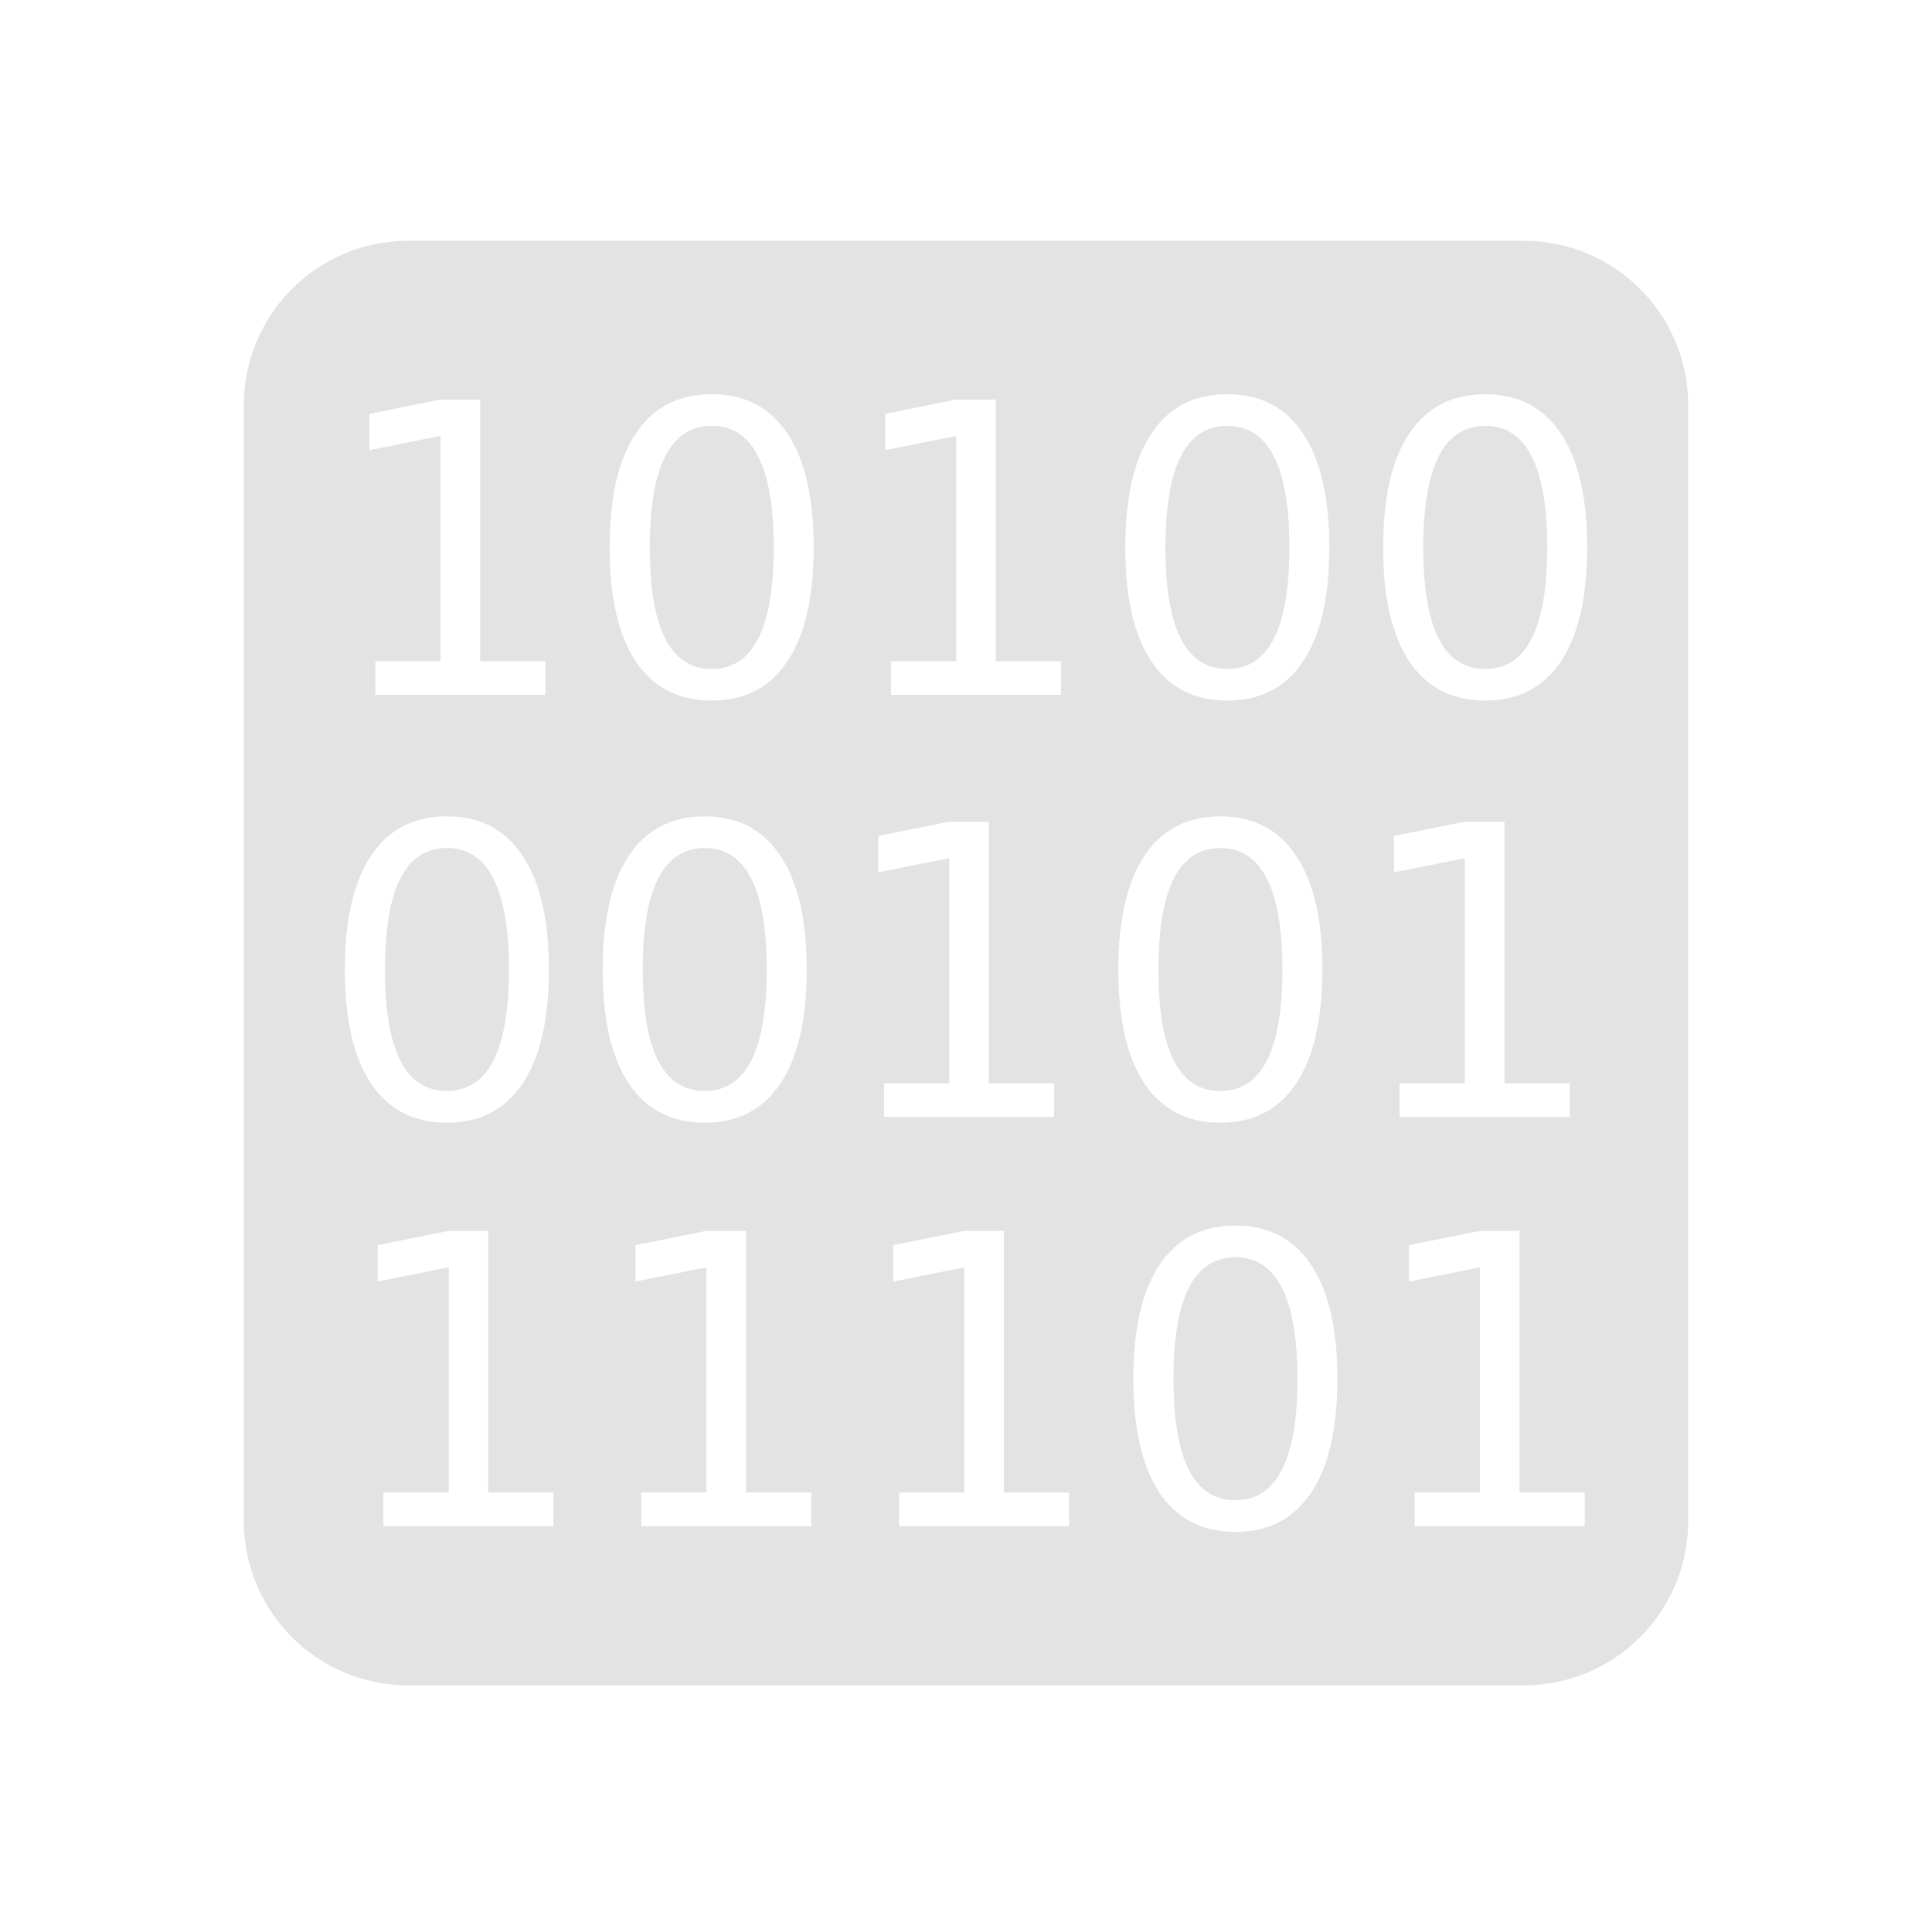 <?xml version="1.0" encoding="UTF-8" standalone="no"?>
<!-- Created with Inkscape (http://www.inkscape.org/) -->

<svg
   xmlns:dc="http://purl.org/dc/elements/1.1/"
   xmlns:cc="http://creativecommons.org/ns#"
   xmlns:rdf="http://www.w3.org/1999/02/22-rdf-syntax-ns#"
   xmlns:svg="http://www.w3.org/2000/svg"
   xmlns="http://www.w3.org/2000/svg"
   xmlns:sodipodi="http://sodipodi.sourceforge.net/DTD/sodipodi-0.dtd"
   xmlns:inkscape="http://www.inkscape.org/namespaces/inkscape"
   width="48.15"
   height="48"
   viewBox="0 0 48.15 48"
   version="1.1"
   id="svg8"
   inkscape:version="0.92+devel (f96dc7e339, 2017-07-28, custom)"
   sodipodi:docname="okteta.svg">
  <defs
     id="ol-defs">
    <style
       id="current-color-scheme">      .ColorScheme-Text {
        color:#d0d0d0;
        stop-color:#d0d0d0;
      }
      .ColorScheme-Background {
        color:#212121;
        stop-color:#212121;
      }
      .ColorScheme-Highlight {
        color:#0039a9;
        stop-color:#0039a9;
      }
      .ColorScheme-ViewText {
        color:#d0d0d0;
        stop-color:#d0d0d0;
      }
      .ColorScheme-ViewBackground {
        color:#19191b;
        stop-color:#19191b;
      }
      .ColorScheme-ViewHover {
        color:#005cc7;
        stop-color:#005cc7;
      }
      .ColorScheme-ViewFocus{
        color:#002466;
        stop-color:#002466;
      }
      .ColorScheme-ButtonText {
        color:#d0d0d0;
        stop-color:#d0d0d0;
      }
      .ColorScheme-ButtonBackground {
        color:#232323;
        stop-color:#232323;                             
      }                                                 
      .ColorScheme-ButtonHover {                        
        color:#005cc7;                                  
        stop-color:#005cc7;                             
      }                                                 
      .ColorScheme-ButtonFocus{                         
        color:#0039a9;                                  
        stop-color:#0039a9;                             
      }</style>
    <style
       id="current-color-scheme-7">      .ColorScheme-Text {
        color:#d0d0d0;
        stop-color:#d0d0d0;
      }
      .ColorScheme-Background {
        color:#212121;
        stop-color:#212121;
      }
      .ColorScheme-Highlight {
        color:#0039a9;
        stop-color:#0039a9;
      }
      .ColorScheme-ViewText {
        color:#d0d0d0;
        stop-color:#d0d0d0;
      }
      .ColorScheme-ViewBackground {
        color:#19191b;
        stop-color:#19191b;
      }
      .ColorScheme-ViewHover {
        color:#005cc7;
        stop-color:#005cc7;
      }
      .ColorScheme-ViewFocus{
        color:#002466;
        stop-color:#002466;
      }
      .ColorScheme-ButtonText {
        color:#d0d0d0;
        stop-color:#d0d0d0;
      }
      .ColorScheme-ButtonBackground {
        color:#232323;
        stop-color:#232323;                             
      }                                                 
      .ColorScheme-ButtonHover {                        
        color:#005cc7;                                  
        stop-color:#005cc7;                             
      }                                                 
      .ColorScheme-ButtonFocus{                         
        color:#0039a9;                                  
        stop-color:#0039a9;                             
      }</style>
  </defs>
  <sodipodi:namedview
     id="base"
     pagecolor="#002266"
     bordercolor="#ffffff"
     borderopacity="0.467"
     inkscape:pageopacity="0"
     inkscape:pageshadow="2"
     inkscape:zoom="12.859375"
     inkscape:cx="31.6838"
     inkscape:cy="27.406602"
     inkscape:document-units="px"
     inkscape:current-layer="svg8"
     inkscape:document-rotation="0"
     showgrid="false"
     inkscape:showpageshadow="false"
     borderlayer="true"
     units="px"
     fit-margin-top="0"
     fit-margin-left="0"
     fit-margin-right="0"
     fit-margin-bottom="0"
     inkscape:window-width="1920"
     inkscape:window-height="1051"
     inkscape:window-x="0"
     inkscape:window-y="0"
     inkscape:window-maximized="1"
     inkscape:snap-page="true" />
  <g
     id="g841"
     inkscape:label="#okteta">
    <rect
       inkscape:label="#boundary"
       y="0"
       x="0"
       height="48"
       width="48.15"
       id="rect4264"
       style="fill:none;fill-opacity:0.747;stroke-width:23.616;stroke-opacity:0.36" />
    <path
       inkscape:label="#"
       style="font-variation-settings:normal;opacity:0.6;vector-effect:none;fill:#d0d0d0;stroke-width:1.9;stroke-linecap:square"
       d="m 10.183,6 c -2.276,0 -4.108,1.832 -4.108,4.108 V 37.892 C 6.075,40.168 7.907,42 10.183,42 h 27.784 c 2.276,0 4.108,-1.832 4.108,-4.108 V 10.108 c 0,-2.276 -1.832,-4.108 -4.108,-4.108 z m 7.553,3.824 c 0.825,2.3e-6 1.454,0.326 1.888,0.98 0.437,0.65 0.655,1.597 0.655,2.838 0,1.238 -0.218,2.186 -0.655,2.84 -0.434,0.65 -1.063,0.976 -1.888,0.976 -0.825,0 -1.455,-0.325 -1.892,-0.976 -0.434,-0.654 -0.65,-1.601 -0.65,-2.84 0,-1.242 0.217,-2.188 0.65,-2.838 0.437,-0.654 1.068,-0.98 1.892,-0.98 z m 12.851,0 c 0.825,0 1.454,0.326 1.888,0.98 0.437,0.65 0.655,1.597 0.655,2.838 0,1.238 -0.218,2.186 -0.655,2.84 -0.434,0.65 -1.063,0.976 -1.888,0.976 -0.825,0 -1.455,-0.325 -1.892,-0.976 -0.434,-0.654 -0.65,-1.601 -0.65,-2.84 0,-1.242 0.217,-2.188 0.65,-2.838 0.437,-0.654 1.068,-0.98 1.892,-0.98 z m 6.426,0 c 0.825,0 1.454,0.326 1.888,0.98 0.437,0.65 0.655,1.597 0.655,2.838 0,1.238 -0.218,2.186 -0.655,2.84 -0.434,0.65 -1.063,0.976 -1.888,0.976 -0.825,0 -1.455,-0.325 -1.892,-0.976 -0.434,-0.654 -0.65,-1.601 -0.65,-2.84 0,-1.242 0.217,-2.188 0.65,-2.838 0.437,-0.654 1.068,-0.98 1.892,-0.98 z M 10.97,9.957 h 0.996 v 6.521 h 1.626 v 0.838 H 9.354 V 16.478 h 1.626 v -5.615 l -1.77,0.355 V 10.314 Z m 12.852,0 h 0.995 v 6.521 h 1.626 v 0.838 H 22.205 V 16.478 h 1.626 v -5.615 l -1.768,0.355 V 10.314 Z m -6.086,0.655 c -0.512,0 -0.898,0.254 -1.158,0.76 -0.256,0.503 -0.384,1.259 -0.384,2.271 0,1.009 0.128,1.768 0.384,2.274 0.26,0.503 0.645,0.754 1.158,0.754 0.516,0 0.901,-0.251 1.158,-0.754 0.26,-0.506 0.39,-1.265 0.39,-2.274 0,-1.012 -0.131,-1.768 -0.39,-2.271 -0.256,-0.506 -0.642,-0.76 -1.158,-0.76 z m 12.851,0 c -0.512,0 -0.898,0.254 -1.158,0.76 -0.256,0.503 -0.384,1.259 -0.384,2.271 0,1.009 0.128,1.768 0.384,2.274 0.26,0.503 0.645,0.754 1.158,0.754 0.516,0 0.903,-0.251 1.159,-0.754 0.26,-0.506 0.389,-1.265 0.389,-2.274 0,-1.012 -0.129,-1.768 -0.389,-2.271 -0.256,-0.506 -0.643,-0.76 -1.159,-0.76 z m 6.426,0 c -0.512,0 -0.898,0.254 -1.158,0.76 -0.256,0.503 -0.384,1.259 -0.384,2.271 0,1.009 0.128,1.768 0.384,2.274 0.26,0.503 0.645,0.754 1.158,0.754 0.516,0 0.901,-0.251 1.158,-0.754 0.26,-0.506 0.39,-1.265 0.39,-2.274 0,-1.012 -0.131,-1.768 -0.39,-2.271 -0.256,-0.506 -0.642,-0.76 -1.158,-0.76 z m -25.876,9.732 c 0.825,0 1.454,0.328 1.888,0.982 0.437,0.65 0.655,1.597 0.655,2.838 0,1.239 -0.218,2.185 -0.655,2.838 -0.434,0.65 -1.063,0.976 -1.888,0.976 -0.825,0 -1.455,-0.325 -1.892,-0.976 -0.434,-0.654 -0.65,-1.6 -0.65,-2.838 0,-1.242 0.217,-2.188 0.65,-2.838 0.437,-0.654 1.068,-0.982 1.892,-0.982 z m 6.426,0 c 0.825,0 1.453,0.328 1.886,0.982 0.437,0.65 0.656,1.597 0.656,2.838 0,1.239 -0.219,2.185 -0.656,2.838 -0.434,0.65 -1.062,0.976 -1.886,0.976 -0.825,0 -1.455,-0.325 -1.892,-0.976 -0.434,-0.654 -0.65,-1.6 -0.65,-2.838 0,-1.242 0.217,-2.188 0.65,-2.838 0.437,-0.654 1.068,-0.982 1.892,-0.982 z m 12.851,0 c 0.825,0 1.454,0.328 1.888,0.982 0.437,0.65 0.655,1.597 0.655,2.838 0,1.239 -0.218,2.185 -0.655,2.838 -0.434,0.65 -1.063,0.976 -1.888,0.976 -0.825,0 -1.455,-0.325 -1.892,-0.976 -0.434,-0.654 -0.65,-1.6 -0.65,-2.838 0,-1.242 0.217,-2.188 0.65,-2.838 0.437,-0.654 1.068,-0.982 1.892,-0.982 z m -6.766,0.133 h 0.996 v 6.519 h 1.626 v 0.837 h -4.238 v -0.837 h 1.626 V 21.385 l -1.77,0.355 V 20.832 Z m 12.852,0 h 0.995 v 6.519 h 1.626 v 0.837 h -4.238 v -0.837 h 1.626 V 21.385 l -1.768,0.355 v -0.908 z m -25.364,0.656 c -0.512,0 -0.898,0.252 -1.158,0.758 -0.256,0.503 -0.384,1.26 -0.384,2.272 0,1.009 0.128,1.765 0.384,2.271 0.26,0.503 0.645,0.752 1.158,0.752 0.516,0 0.901,-0.25 1.158,-0.752 0.26,-0.506 0.39,-1.262 0.39,-2.271 0,-1.012 -0.131,-1.77 -0.39,-2.272 -0.256,-0.506 -0.642,-0.758 -1.158,-0.758 z m 6.426,0 c -0.512,0 -0.899,0.252 -1.159,0.758 -0.256,0.503 -0.384,1.26 -0.384,2.272 0,1.009 0.128,1.765 0.384,2.271 0.26,0.503 0.647,0.752 1.159,0.752 0.516,0 0.901,-0.25 1.158,-0.752 0.26,-0.506 0.389,-1.262 0.389,-2.271 0,-1.012 -0.129,-1.77 -0.389,-2.272 -0.256,-0.506 -0.642,-0.758 -1.158,-0.758 z m 12.851,0 c -0.512,0 -0.898,0.251 -1.158,0.757 -0.256,0.503 -0.384,1.262 -0.384,2.274 0,1.009 0.128,1.765 0.384,2.271 0.26,0.503 0.645,0.752 1.158,0.752 0.516,0 0.901,-0.25 1.158,-0.752 0.26,-0.506 0.39,-1.262 0.39,-2.271 0,-1.012 -0.131,-1.77 -0.39,-2.272 -0.256,-0.506 -0.642,-0.758 -1.158,-0.758 z m 0.375,9.408 c 0.825,0 1.454,0.328 1.888,0.982 0.437,0.65 0.655,1.597 0.655,2.838 0,1.239 -0.218,2.185 -0.655,2.838 -0.434,0.65 -1.063,0.976 -1.888,0.976 -0.825,0 -1.455,-0.325 -1.892,-0.976 -0.434,-0.654 -0.65,-1.6 -0.65,-2.838 0,-1.242 0.217,-2.188 0.65,-2.838 0.437,-0.654 1.068,-0.982 1.892,-0.982 z m -18.622,0.132 v 6.521 h 1.626 v 0.838 H 9.556 V 37.194 H 11.183 V 31.581 L 9.413,31.936 V 31.029 L 11.172,30.675 Z m 6.426,0 v 6.521 h 1.626 v 0.838 h -4.238 v -0.838 h 1.626 v -5.612 l -1.768,0.355 v -0.908 l 1.759,-0.355 z m 6.426,0 v 6.521 h 1.626 v 0.838 h -4.238 v -0.838 h 1.626 v -5.612 l -1.77,0.355 V 31.029 L 24.023,30.675 Z m 12.851,0 v 6.521 h 1.626 v 0.838 h -4.238 v -0.838 h 1.626 v -5.612 l -1.768,0.355 V 31.029 L 36.876,30.675 Z m -7.081,0.658 c -0.512,0 -0.898,0.252 -1.158,0.758 -0.256,0.503 -0.384,1.26 -0.384,2.272 0,1.009 0.128,1.765 0.384,2.271 0.26,0.503 0.645,0.754 1.158,0.754 0.516,0 0.901,-0.251 1.158,-0.754 0.26,-0.506 0.39,-1.262 0.39,-2.271 0,-1.012 -0.131,-1.77 -0.39,-2.272 -0.256,-0.506 -0.642,-0.758 -1.158,-0.758 z"
       id="rect885"
       inkscape:connector-curvature="0" />
  </g>
</svg>

